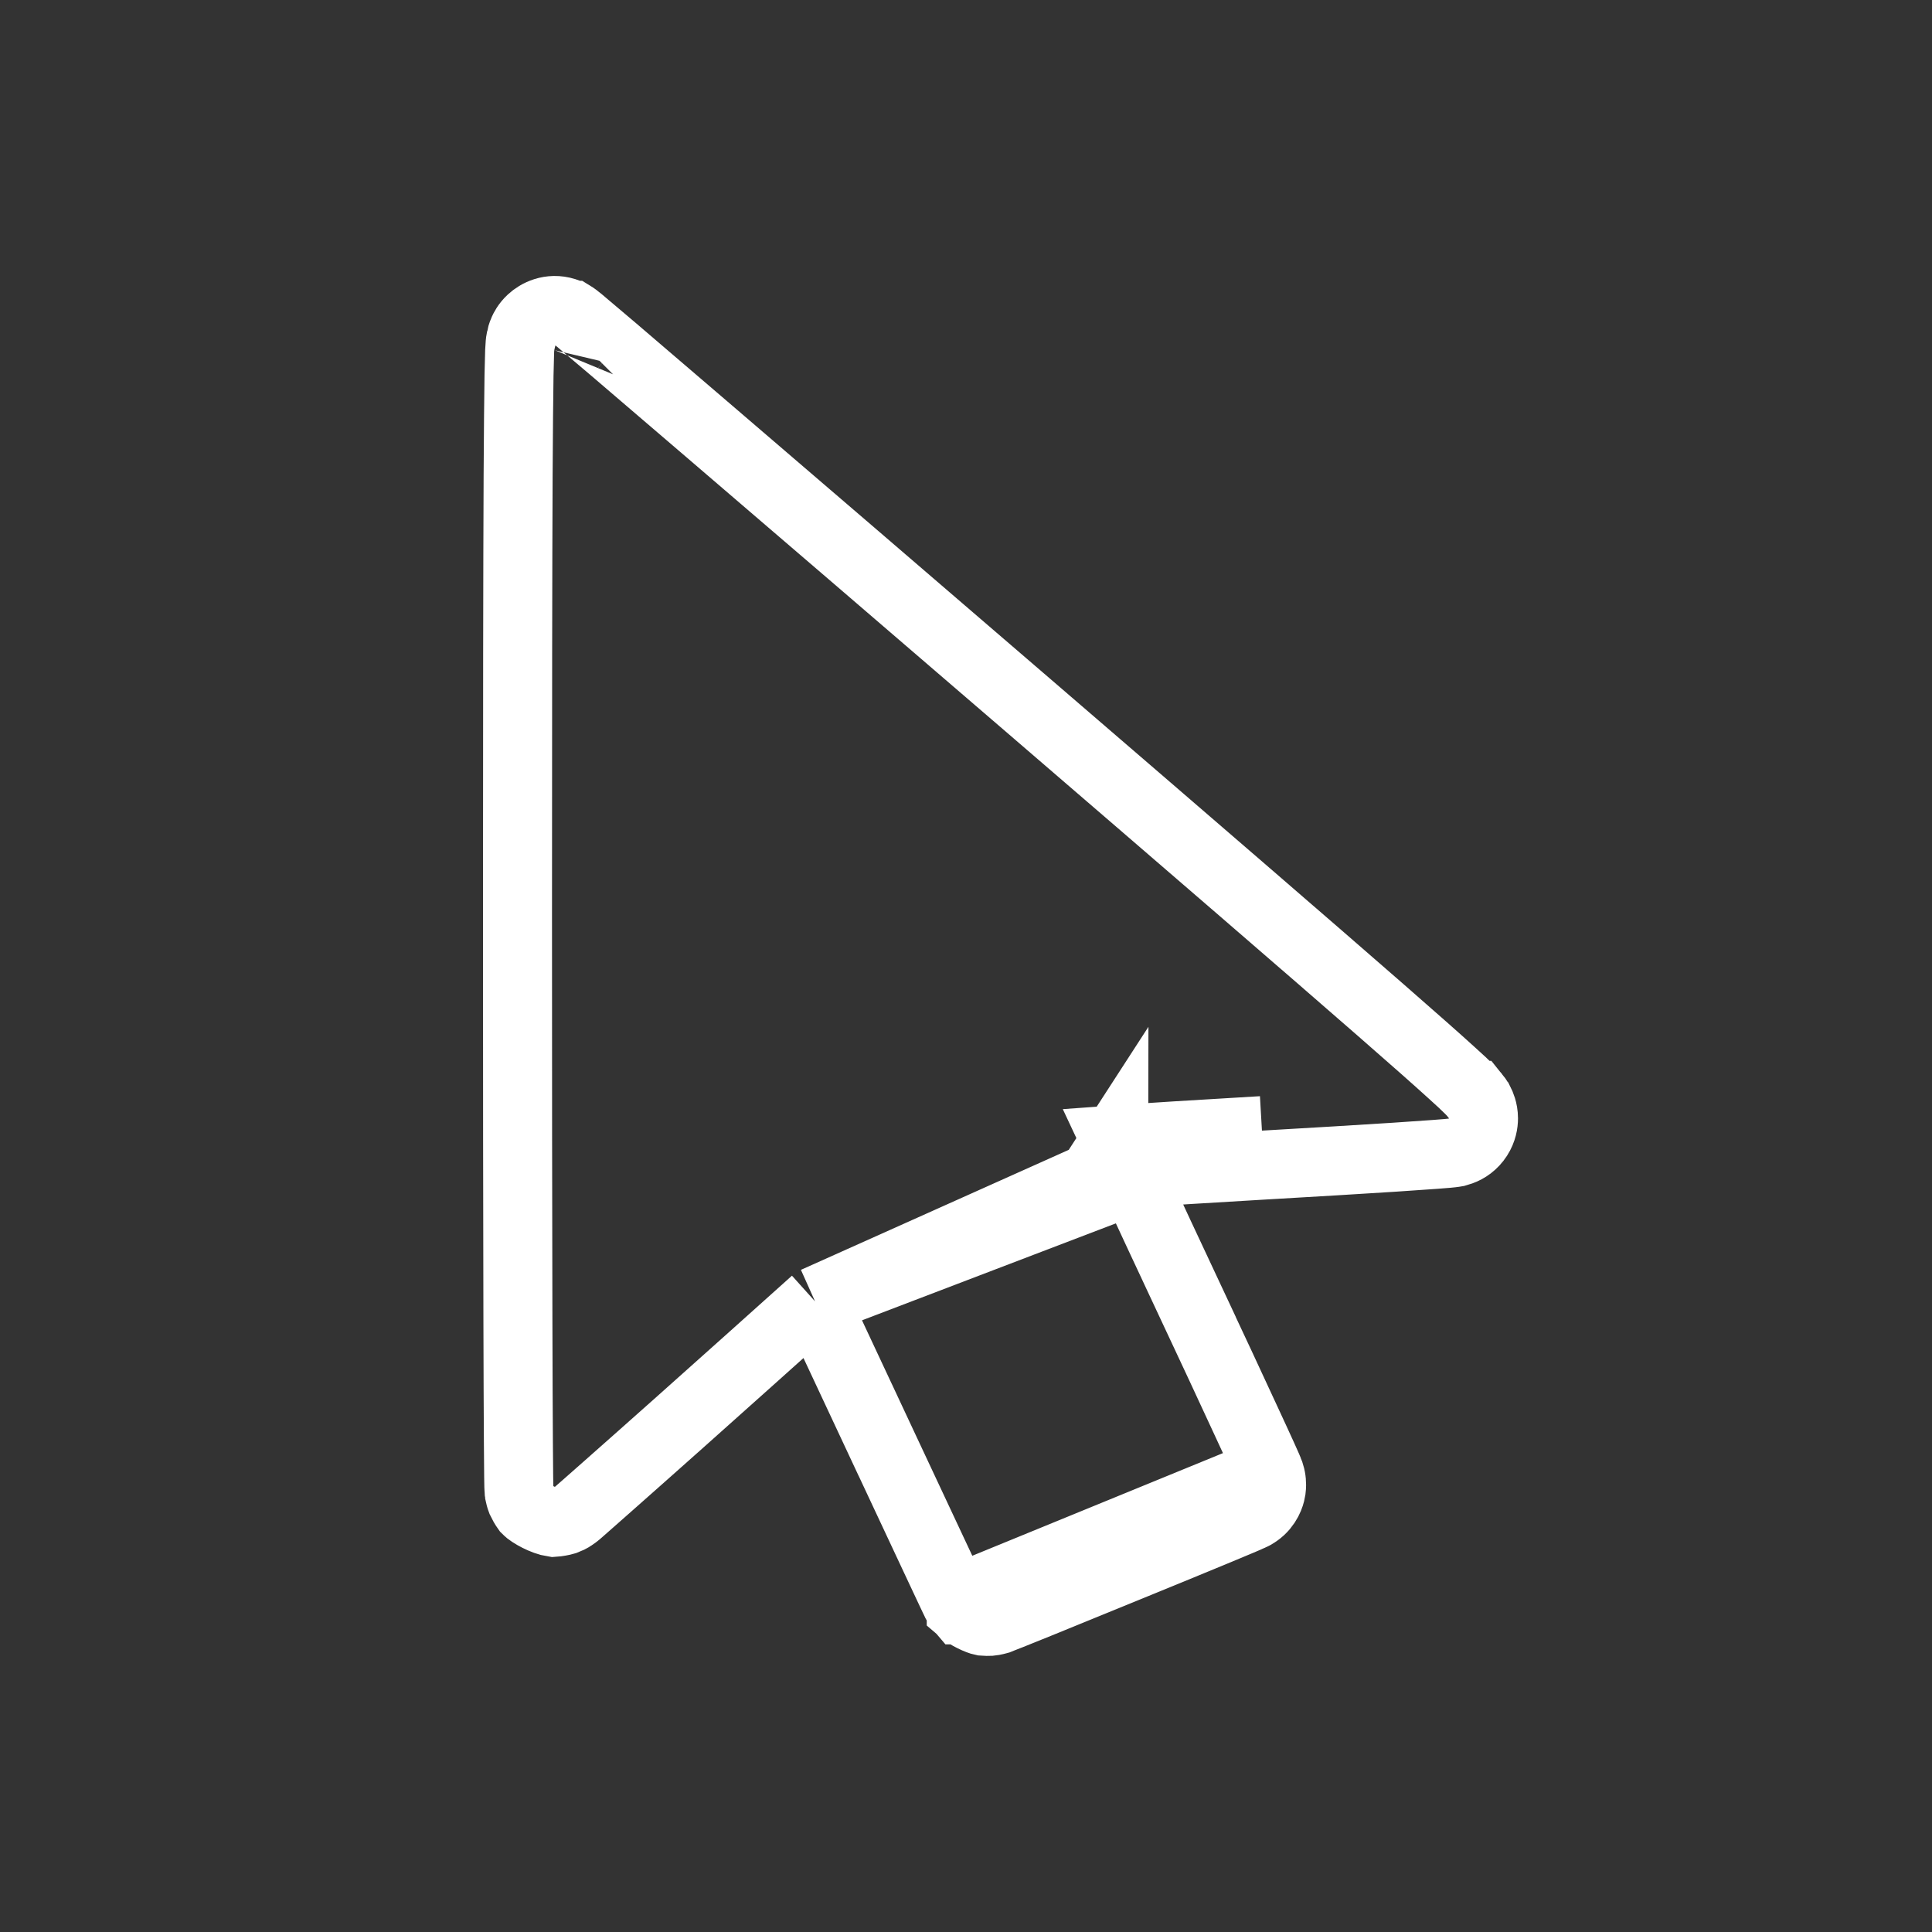 <svg width="28" height="28" viewBox="0 0 28 28" fill="none" xmlns="http://www.w3.org/2000/svg">
<rect x="0" y="0" width="28" height="28" fill="#333333" stroke="none"/>
<path d="M11.812 18.86C11.297 19.323 10.538 20.002 9.862 20.605C9.457 20.965 9.082 21.299 8.806 21.542C8.669 21.664 8.555 21.764 8.475 21.834C8.436 21.868 8.403 21.896 8.38 21.917C8.368 21.926 8.356 21.936 8.346 21.945C8.342 21.948 8.333 21.955 8.323 21.963C8.319 21.966 8.307 21.974 8.292 21.984C8.285 21.989 8.268 22 8.245 22.011C8.233 22.017 8.203 22.029 8.185 22.036C8.156 22.045 8.074 22.061 8.021 22.064C7.883 22.044 7.689 21.937 7.631 21.876C7.604 21.839 7.568 21.775 7.557 21.75C7.54 21.707 7.533 21.671 7.531 21.662L7.531 21.661C7.526 21.637 7.524 21.616 7.523 21.611L7.523 21.611C7.522 21.596 7.521 21.583 7.521 21.578C7.52 21.564 7.52 21.548 7.519 21.533C7.518 21.502 7.518 21.457 7.517 21.401C7.516 21.288 7.514 21.123 7.513 20.913C7.51 20.491 7.508 19.882 7.506 19.13C7.502 17.628 7.5 15.555 7.5 13.275C7.5 10.291 7.503 8.219 7.509 6.893C7.513 6.231 7.517 5.753 7.522 5.441C7.525 5.286 7.528 5.168 7.531 5.087C7.533 5.048 7.535 5.01 7.538 4.978C7.539 4.966 7.542 4.937 7.549 4.905C7.549 4.904 7.549 4.904 7.549 4.904C7.551 4.892 7.561 4.847 7.585 4.794C7.595 4.772 7.628 4.701 7.701 4.634C7.789 4.552 7.969 4.454 8.19 4.523C8.247 4.54 8.288 4.565 8.294 4.569C8.295 4.569 8.295 4.569 8.295 4.569C8.308 4.577 8.318 4.584 8.323 4.587C8.333 4.594 8.341 4.6 8.345 4.603C8.353 4.608 8.36 4.614 8.364 4.618C8.374 4.625 8.386 4.635 8.398 4.645C8.423 4.666 8.459 4.697 8.504 4.735C8.595 4.811 8.726 4.923 8.894 5.065C9.229 5.351 9.71 5.763 10.302 6.271C11.486 7.286 13.114 8.684 14.899 10.221C17.379 12.356 18.999 13.755 19.993 14.623C20.49 15.057 20.833 15.36 21.049 15.557C21.157 15.654 21.238 15.73 21.293 15.785C21.318 15.81 21.35 15.842 21.376 15.875L21.377 15.875C21.386 15.886 21.419 15.927 21.446 15.982L21.447 15.983C21.457 16.003 21.5 16.09 21.5 16.208C21.5 16.277 21.485 16.379 21.42 16.48C21.352 16.586 21.257 16.649 21.17 16.68L21.17 16.68C21.134 16.693 21.104 16.699 21.098 16.701C21.086 16.703 21.076 16.705 21.069 16.706C21.057 16.708 21.045 16.709 21.036 16.71C21.019 16.712 20.998 16.714 20.977 16.716C20.933 16.72 20.874 16.725 20.802 16.73C20.658 16.741 20.455 16.755 20.209 16.771C19.716 16.803 19.046 16.843 18.318 16.885M11.812 18.86L18.289 16.386M11.812 18.86L12.685 20.725L13.138 20.513L12.685 20.725C13.004 21.407 13.295 22.028 13.507 22.479C13.612 22.704 13.698 22.887 13.758 23.014L13.828 23.162L13.848 23.203L13.855 23.218L13.86 23.229C13.861 23.231 13.864 23.236 13.868 23.243C13.87 23.246 13.874 23.253 13.879 23.261C13.882 23.266 13.888 23.276 13.893 23.282C13.899 23.291 13.917 23.316 13.93 23.331L13.93 23.331C13.93 23.331 13.93 23.331 13.931 23.331C13.931 23.331 13.931 23.332 13.931 23.332L13.931 23.332C14.022 23.412 14.186 23.485 14.245 23.496C14.278 23.499 14.33 23.499 14.35 23.498C14.385 23.495 14.411 23.489 14.419 23.487C14.438 23.482 14.454 23.477 14.459 23.476L14.459 23.476C14.471 23.472 14.481 23.468 14.486 23.467C14.498 23.462 14.513 23.457 14.527 23.451C14.556 23.44 14.597 23.424 14.647 23.404C14.748 23.364 14.89 23.306 15.059 23.238C15.398 23.1 15.85 22.916 16.301 22.731C16.753 22.547 17.205 22.361 17.546 22.22C17.716 22.149 17.859 22.09 17.961 22.047C18.012 22.026 18.053 22.008 18.083 21.995C18.098 21.989 18.112 21.983 18.123 21.977C18.129 21.975 18.137 21.971 18.146 21.966C18.148 21.966 18.151 21.964 18.155 21.962C18.159 21.96 18.164 21.957 18.17 21.954C18.175 21.951 18.185 21.946 18.197 21.938C18.203 21.934 18.235 21.914 18.271 21.881L18.271 21.881C18.394 21.765 18.418 21.629 18.424 21.59C18.431 21.536 18.429 21.494 18.427 21.475C18.424 21.435 18.416 21.404 18.414 21.395C18.408 21.371 18.402 21.353 18.4 21.347L18.4 21.347C18.395 21.333 18.39 21.32 18.387 21.314C18.381 21.299 18.373 21.281 18.366 21.264C18.35 21.227 18.327 21.176 18.298 21.112C18.24 20.985 18.157 20.803 18.053 20.58C17.847 20.133 17.561 19.519 17.245 18.846L16.792 19.058L17.245 18.846C16.929 18.173 16.643 17.558 16.435 17.109C16.419 17.073 16.403 17.039 16.387 17.006M11.812 18.86L15.856 17.048C15.861 17.047 15.866 17.047 15.87 17.047C15.982 17.036 16.152 17.022 16.377 17.006C16.381 17.006 16.384 17.006 16.387 17.006M18.318 16.885L18.289 16.386M18.318 16.885C18.318 16.885 18.318 16.885 18.318 16.885L18.289 16.386M18.318 16.885C17.492 16.933 16.837 16.974 16.387 17.006M18.289 16.386C17.341 16.441 16.615 16.487 16.165 16.52C16.173 16.537 16.181 16.555 16.19 16.575C16.238 16.682 16.305 16.828 16.387 17.006M8.533 5.073C8.534 5.072 8.534 5.072 8.533 5.074L8.533 5.073ZM7.715 21.169C7.715 21.169 7.715 21.169 7.715 21.169L7.715 21.169ZM15.955 16.965C15.91 17.001 15.869 17.021 15.848 17.03L16.144 16.573C16.144 16.808 15.991 16.937 15.955 16.965ZM17.929 21.516C17.907 21.536 14.312 23.008 14.305 23L17.929 21.516ZM16.141 16.522C16.143 16.537 16.144 16.554 16.144 16.573L16.141 16.522Z" stroke="white"/>
</svg>
